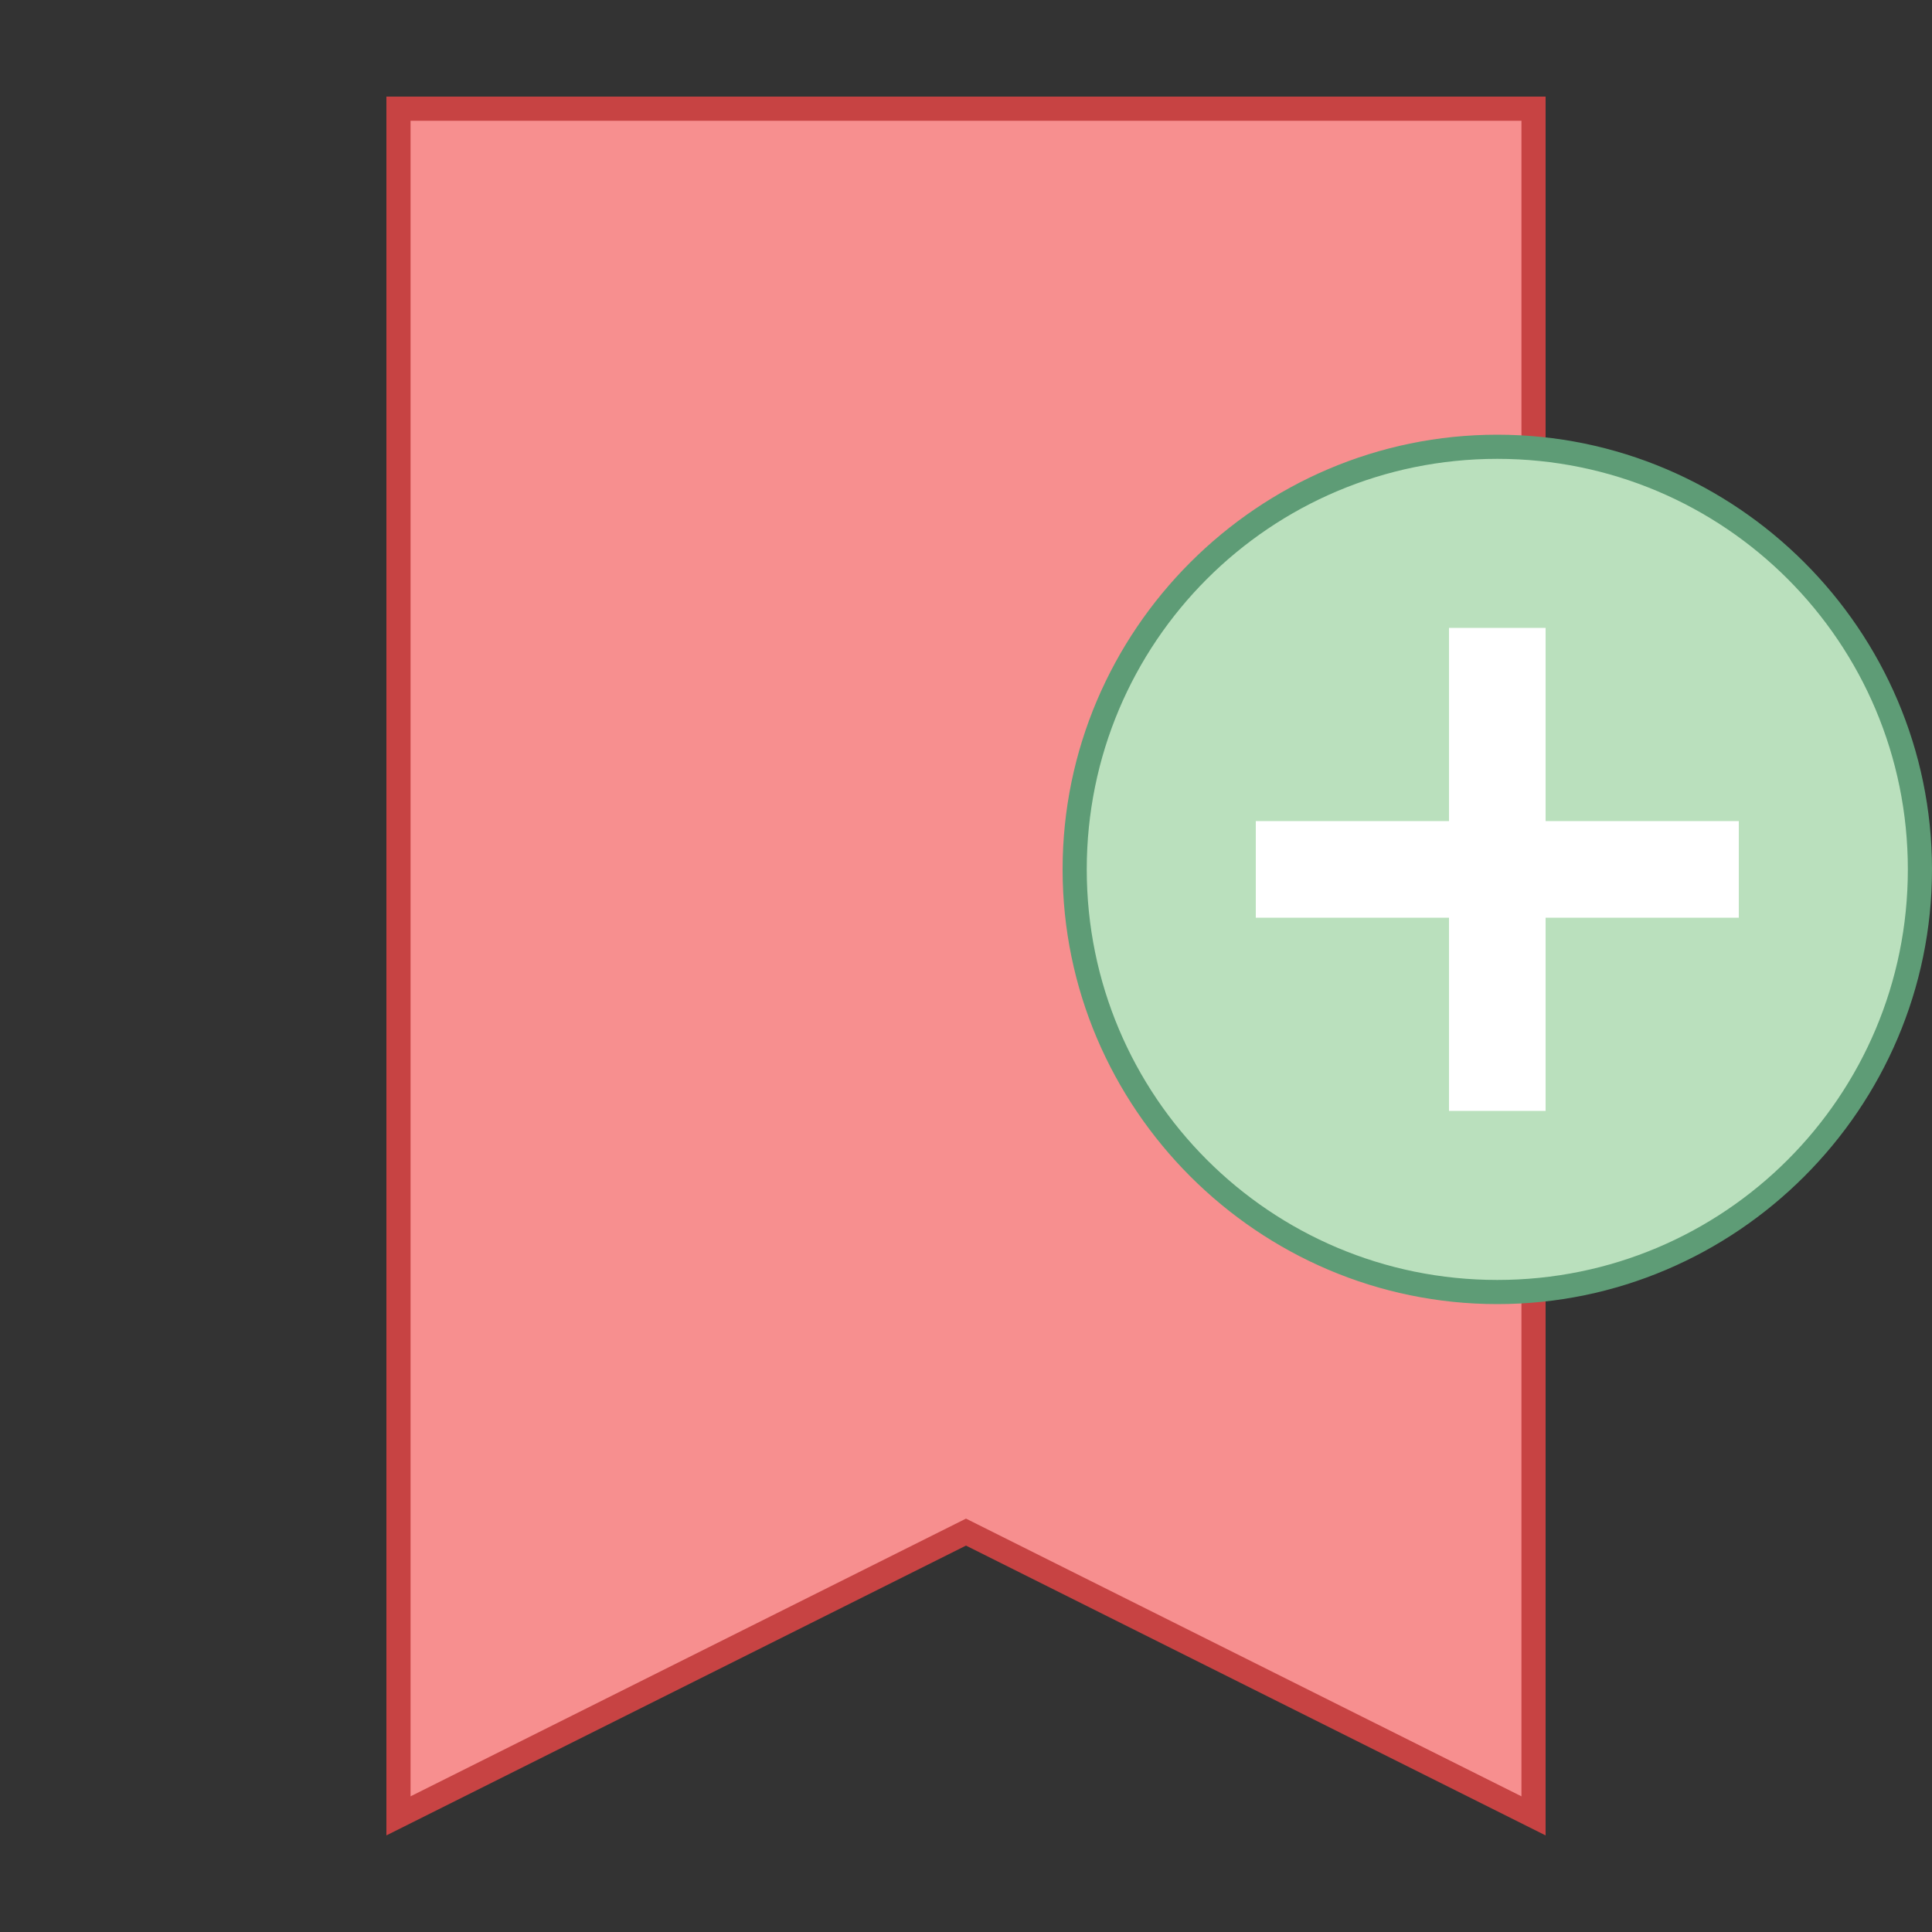 <svg xmlns="http://www.w3.org/2000/svg"  viewBox="0 0 80 80" width="30px" height="30px" baseProfile="basic"><rect x="0" y="0" width="80" height="80" fill="#333333" stroke="none"/><path fill="#f78f8f" d="M40,63.441l-23.5,11.75V4.5h47v70.691L40,63.441z"/><path fill="#c74343" d="M63,5v69.382L40.447,63.106L40,62.882l-0.447,0.224L17,74.382V5H63 M64,4H16v72l24-12l24,12V4L64,4z"/><path fill="#bae0bd" d="M62,53.5c-9.6,0-17.5-7.9-17.5-17.5S52.4,18.5,62,18.5S79.5,26.4,79.5,36S71.6,53.5,62,53.5z"/><path fill="#5e9c76" d="M62,19c9.4,0,17,7.6,17,17s-7.6,17-17,17s-17-7.6-17-17S52.6,19,62,19 M62,18c-9.9,0-18,8.1-18,18 s8.1,18,18,18s18-8.1,18-18S71.9,18,62,18L62,18z"/><path fill="#fff" d="M52,34h20v4H52V34z"/><path fill="#fff" d="M64,26v20h-4V26H64z"/></svg>